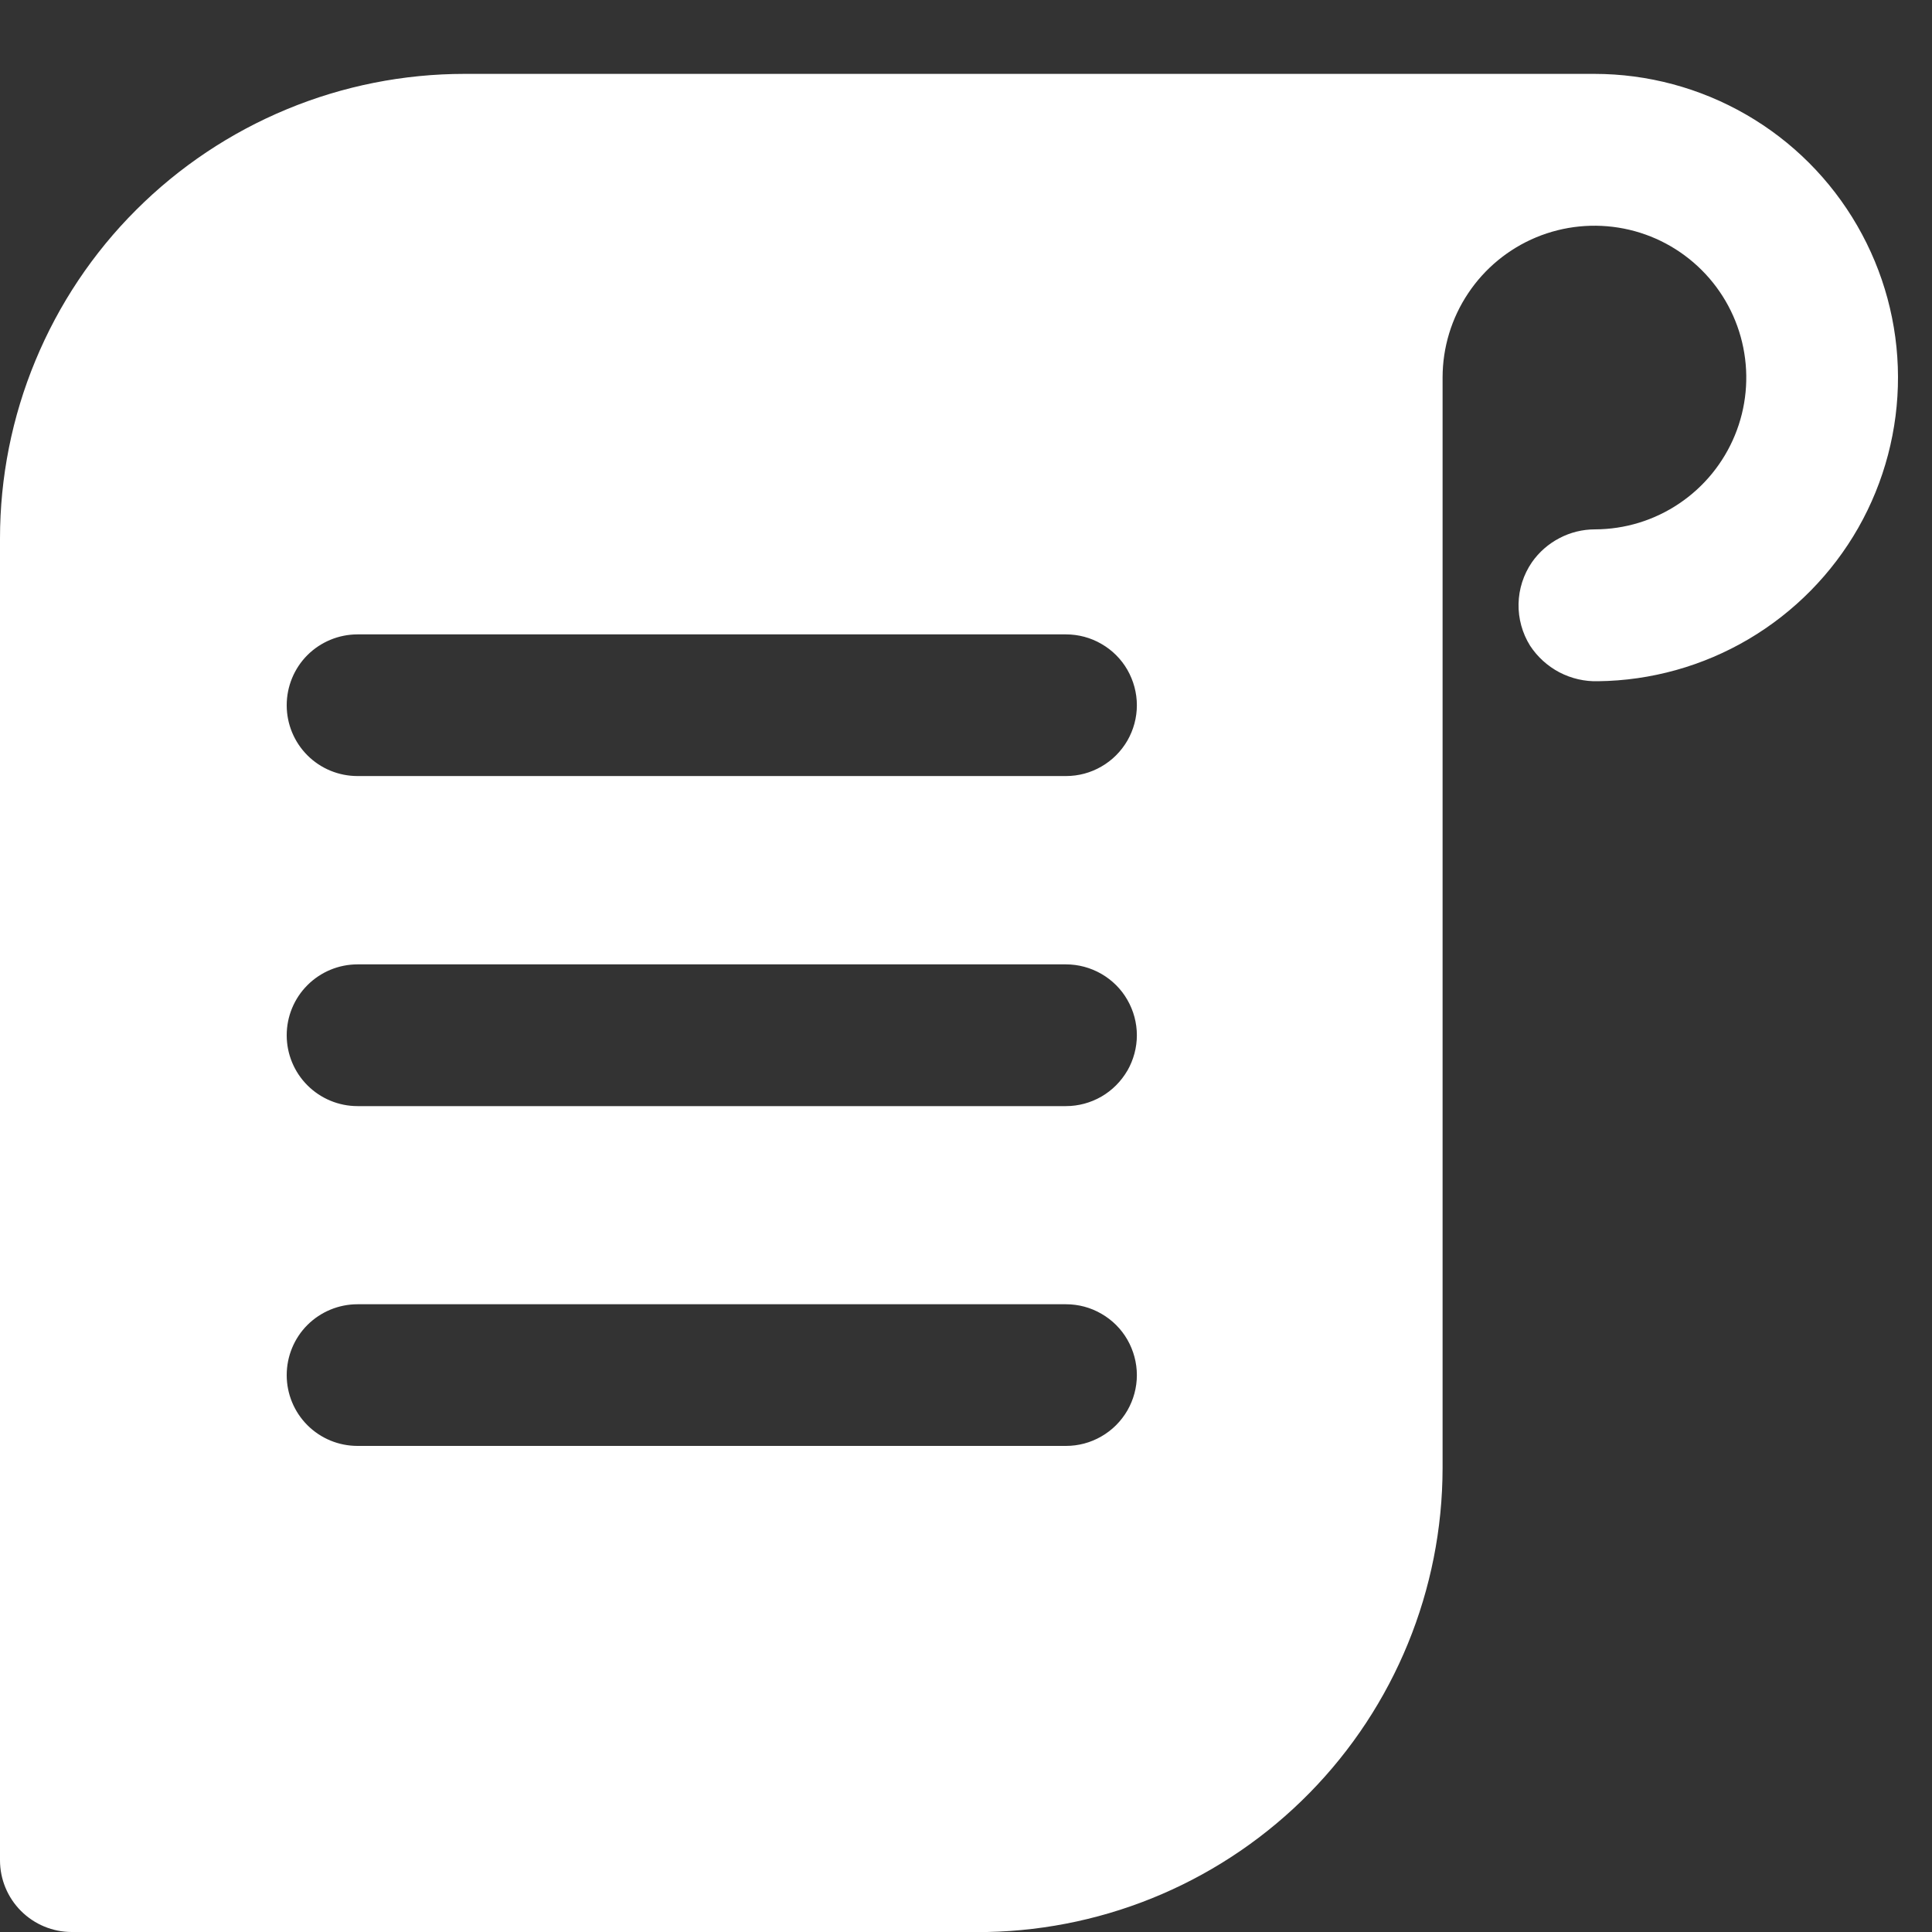 <svg width="25" height="25" viewBox="0 0 25 25" fill="none" xmlns="http://www.w3.org/2000/svg">
<rect x="0" y="0" width="25" height="25" fill="#333333" stroke="none"/>
<path d="M24.033 2.921C23.688 2.323 23.192 1.827 22.595 1.483C21.998 1.138 21.32 0.956 20.63 0.956H6.012C5.223 0.956 4.441 1.111 3.711 1.414C2.982 1.716 2.319 2.159 1.761 2.717C1.202 3.275 0.76 3.938 0.458 4.667C0.155 5.397 -7.3706e-05 6.179 2.6215e-08 6.968V24.072C2.6215e-08 24.318 0.098 24.554 0.272 24.728C0.446 24.902 0.682 25 0.928 25H12.773C14.345 24.969 15.843 24.323 16.945 23.201C18.047 22.079 18.665 20.57 18.667 18.997V4.886C18.667 4.497 18.782 4.118 18.998 3.795C19.213 3.472 19.52 3.22 19.878 3.071C20.237 2.922 20.632 2.883 21.013 2.958C21.394 3.033 21.744 3.22 22.019 3.494C22.294 3.768 22.482 4.118 22.558 4.498C22.635 4.879 22.597 5.274 22.449 5.633C22.301 5.992 22.051 6.299 21.728 6.516C21.406 6.733 21.027 6.849 20.639 6.85C20.478 6.85 20.32 6.889 20.178 6.964C20.036 7.038 19.914 7.145 19.822 7.277C19.714 7.435 19.654 7.621 19.65 7.813C19.646 8.004 19.698 8.193 19.799 8.355C19.894 8.5 20.025 8.619 20.179 8.7C20.333 8.78 20.505 8.82 20.679 8.815C21.364 8.807 22.036 8.619 22.626 8.271C23.217 7.922 23.706 7.426 24.046 6.83C24.385 6.234 24.562 5.559 24.56 4.874C24.558 4.188 24.376 3.515 24.033 2.921ZM14.588 9.584C14.507 9.723 14.392 9.839 14.252 9.919C14.113 10 13.955 10.042 13.794 10.042H4.626C4.383 10.042 4.15 9.946 3.978 9.774C3.806 9.602 3.71 9.369 3.71 9.126C3.71 8.883 3.806 8.649 3.978 8.477C4.15 8.306 4.383 8.209 4.626 8.209H13.794C13.955 8.209 14.113 8.251 14.252 8.332C14.392 8.412 14.508 8.528 14.588 8.667C14.668 8.807 14.711 8.965 14.711 9.126C14.711 9.287 14.668 9.445 14.588 9.584V9.584ZM14.588 13.854C14.507 13.993 14.392 14.109 14.252 14.19C14.113 14.27 13.955 14.313 13.794 14.313H4.626C4.383 14.313 4.15 14.216 3.978 14.044C3.806 13.872 3.71 13.639 3.71 13.396C3.71 13.153 3.806 12.92 3.978 12.748C4.15 12.576 4.383 12.479 4.626 12.479H13.794C13.955 12.479 14.113 12.522 14.252 12.602C14.392 12.683 14.508 12.798 14.588 12.938C14.668 13.077 14.711 13.235 14.711 13.396C14.711 13.557 14.668 13.715 14.588 13.855V13.854ZM14.588 18.252C14.507 18.391 14.392 18.507 14.252 18.587C14.113 18.668 13.955 18.71 13.794 18.71H4.626C4.383 18.71 4.15 18.614 3.978 18.442C3.806 18.27 3.71 18.037 3.71 17.794C3.71 17.551 3.806 17.317 3.978 17.145C4.15 16.974 4.383 16.877 4.626 16.877H13.794C13.955 16.877 14.113 16.919 14.252 17C14.392 17.08 14.508 17.196 14.588 17.335C14.668 17.475 14.711 17.633 14.711 17.794C14.711 17.955 14.668 18.113 14.588 18.252V18.252Z" fill="white"/>
</svg>
